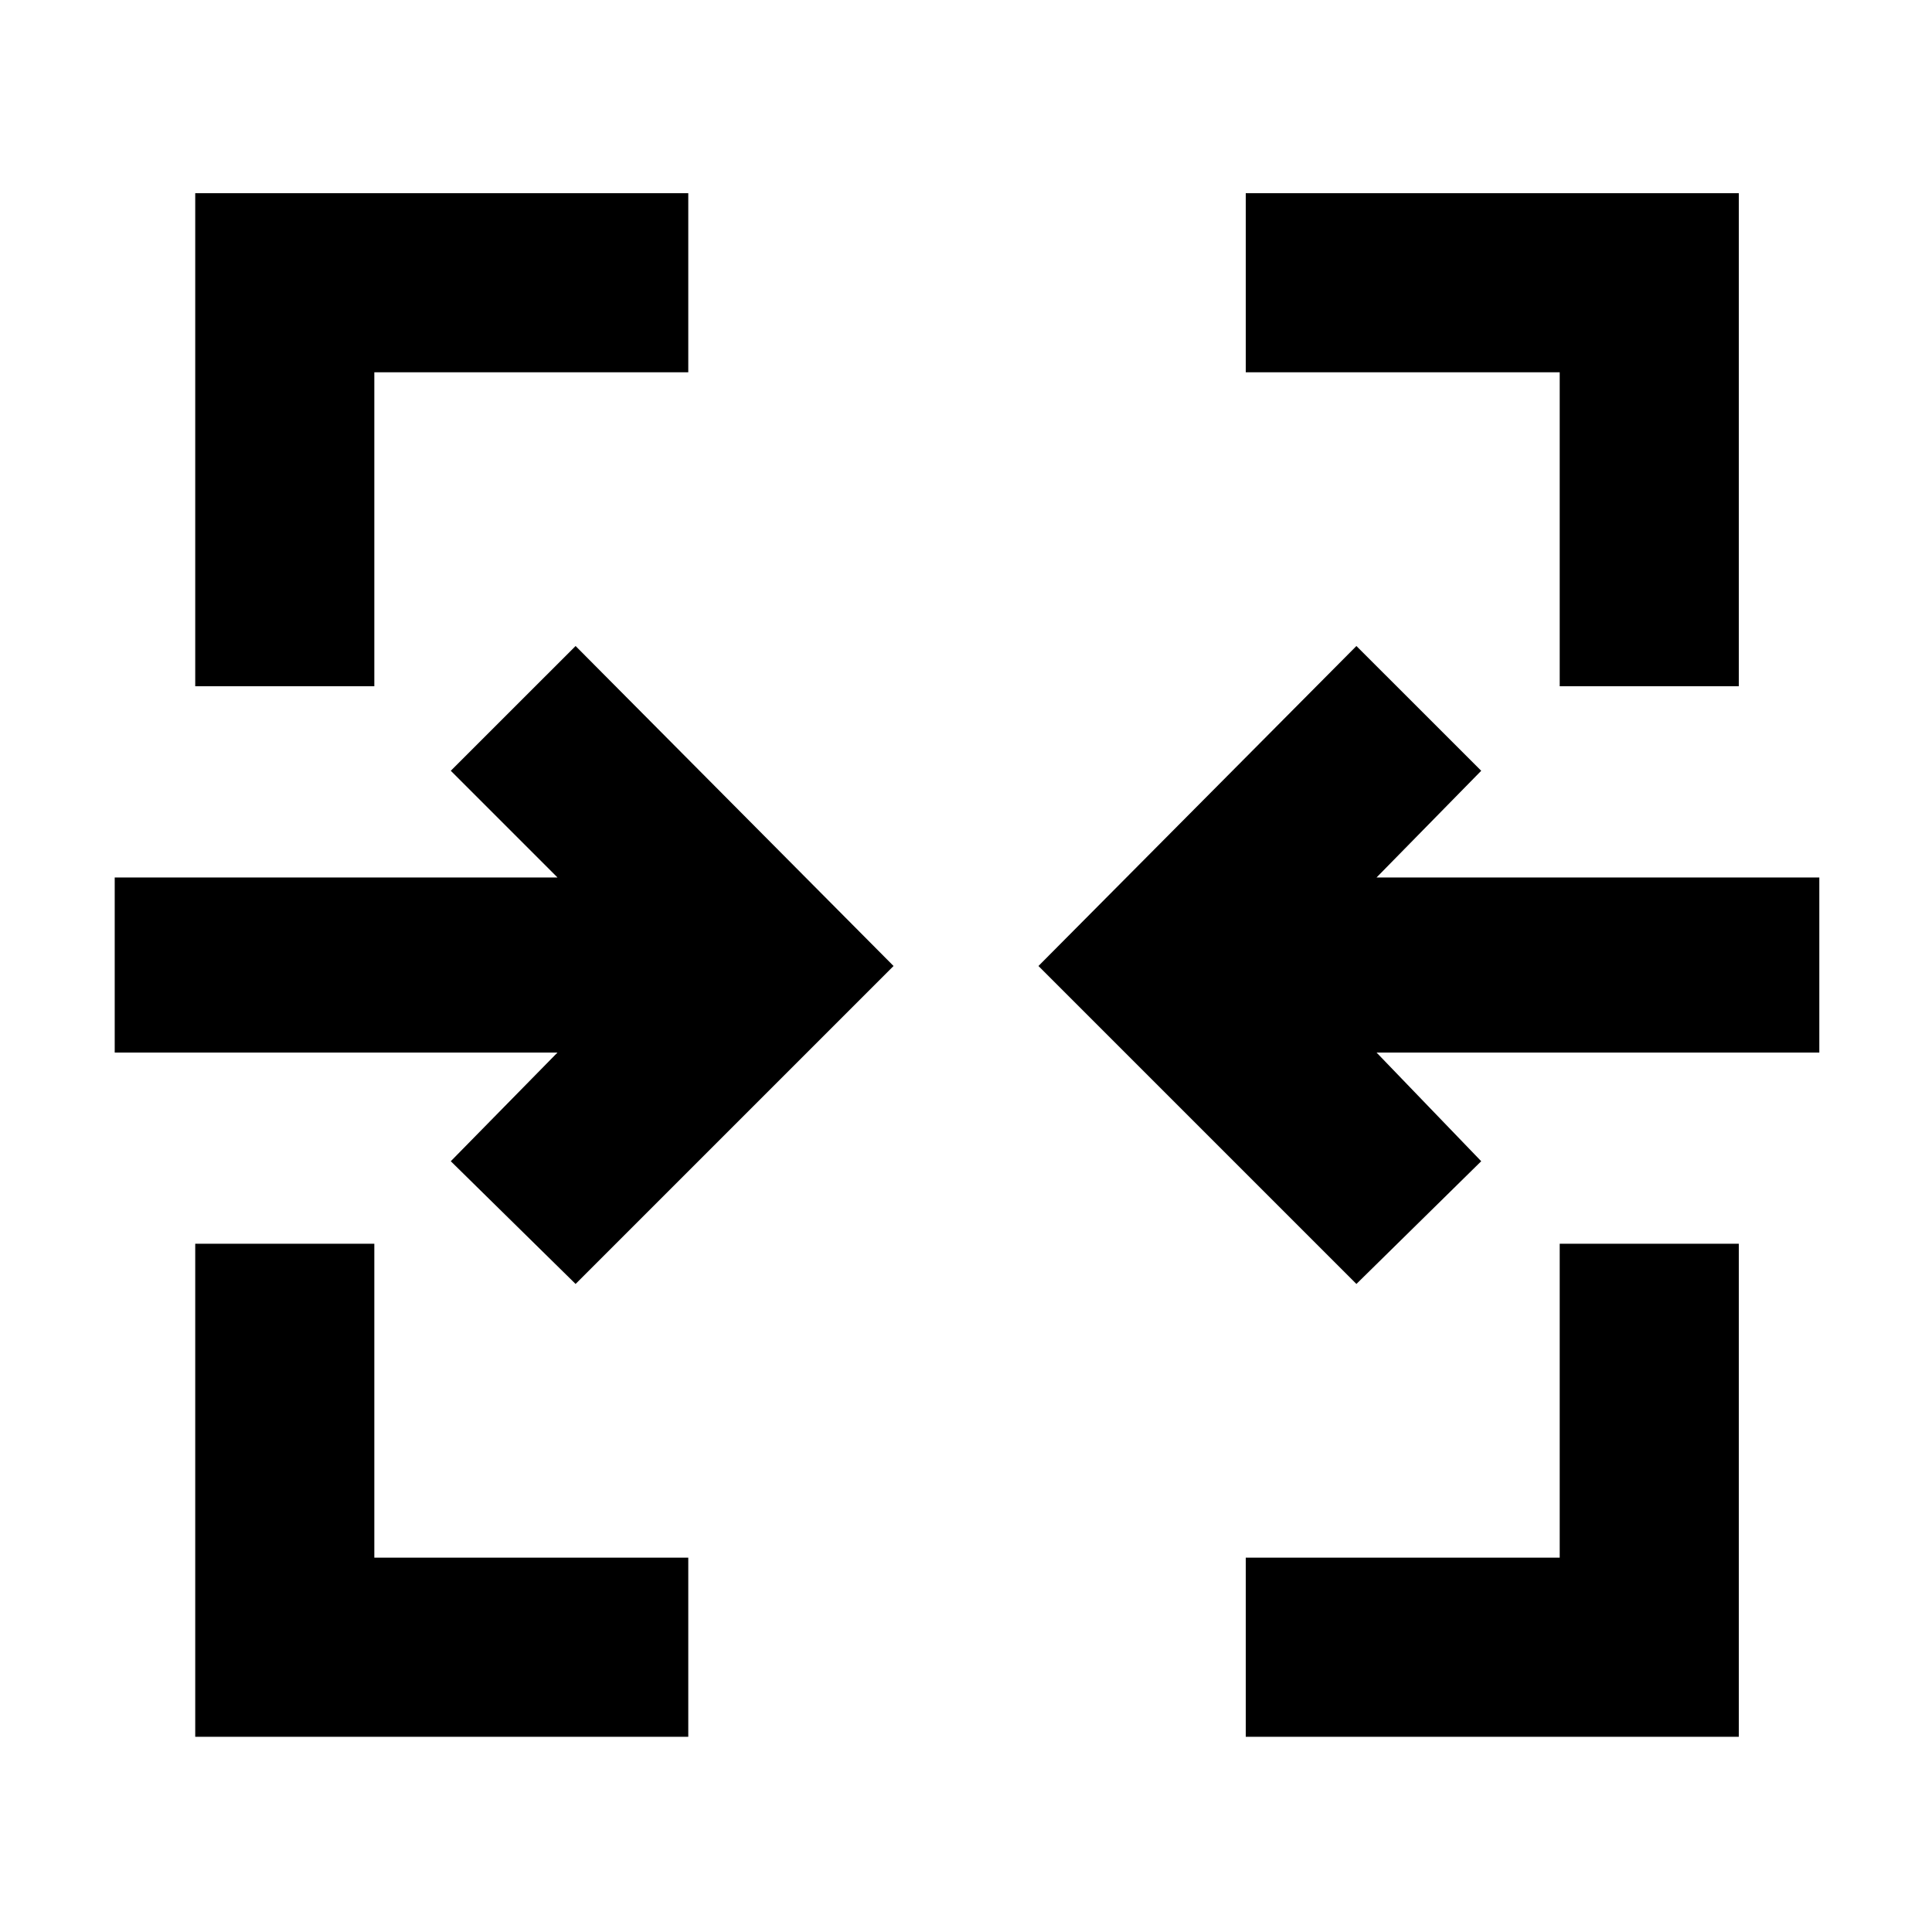 <svg xmlns="http://www.w3.org/2000/svg" height="40" width="40"><path d="M4.042 35.958V25.75H7.75v6.5h6.5v3.708Zm21.75 0V32.25h6.5v-6.5H36v10.208Zm-13.875-9.375-2.584-2.541 2.209-2.25H2.375v-3.625h9.167l-2.209-2.209 2.584-2.583L18.5 20Zm16.166 0L21.5 20l6.583-6.625 2.584 2.583-2.167 2.209h9.167v3.625H28.5l2.167 2.25ZM4.042 14.208V4H14.25v3.708h-6.5v6.5Zm28.25 0v-6.5h-6.5V4H36v10.208Z"/></svg>